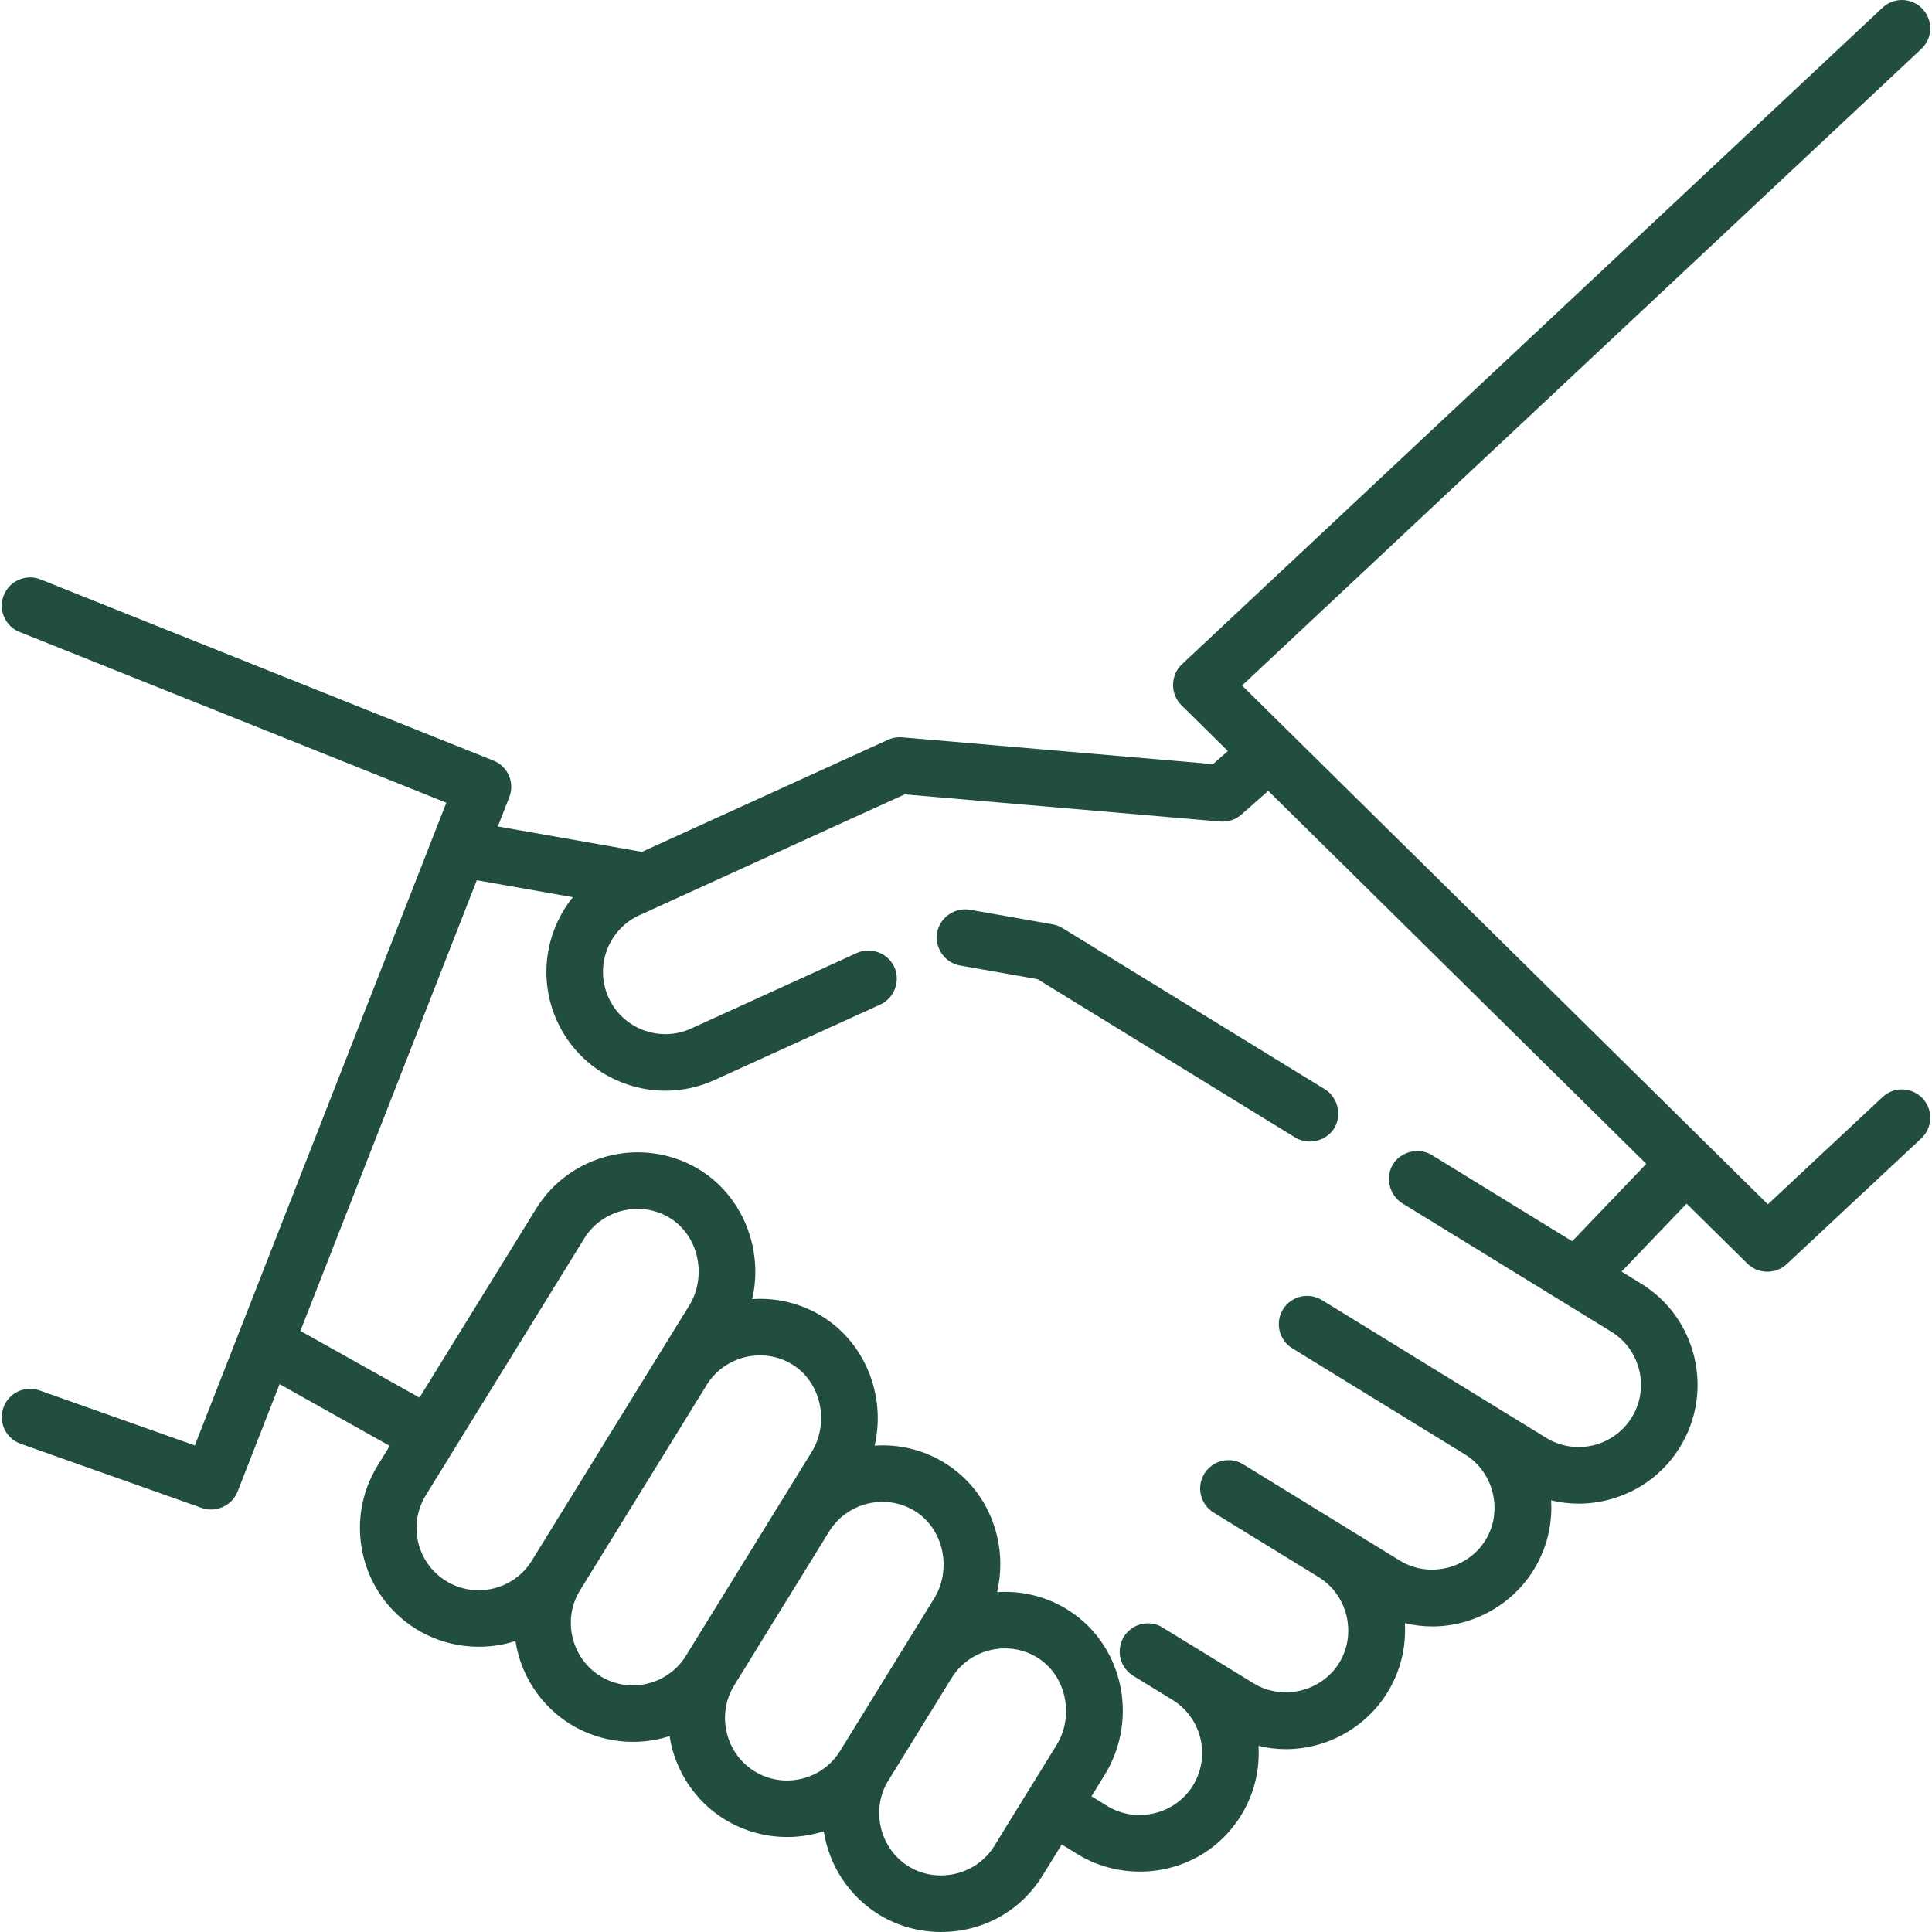 <svg width="44" height="44" viewBox="0 0 44 44" fill="none" xmlns="http://www.w3.org/2000/svg">
<g clip-path="url(#clip0)">
<path d="M30.174 24.808L24.2 21.138C24.128 21.093 24.044 21.063 23.959 21.049L22.089 20.719C21.743 20.658 21.403 20.896 21.342 21.242C21.281 21.588 21.519 21.928 21.865 21.989L23.63 22.3L29.499 25.907C29.786 26.083 30.179 25.997 30.369 25.721C30.573 25.424 30.481 24.997 30.174 24.808Z" fill="#214E41"/>
<path d="M43.786 25.015C43.543 24.755 43.135 24.741 42.875 24.984L40.262 27.427L28.287 15.612L43.756 1.115C44.016 0.872 44.029 0.464 43.785 0.204C43.542 -0.056 43.134 -0.069 42.874 0.174L26.917 15.129C26.654 15.376 26.648 15.805 26.905 16.059L27.964 17.104L27.626 17.402L20.546 16.792C20.437 16.783 20.323 16.802 20.224 16.848L14.614 19.403C14.598 19.399 14.582 19.394 14.565 19.391L11.338 18.822L11.599 18.155C11.728 17.825 11.567 17.453 11.238 17.322L0.924 13.196C0.594 13.064 0.219 13.225 0.086 13.555C-0.046 13.886 0.115 14.261 0.446 14.393L10.165 18.281L4.437 32.919L0.9 31.666C0.564 31.547 0.196 31.723 0.077 32.058C-0.042 32.394 0.134 32.762 0.47 32.881L4.595 34.342C4.919 34.457 5.286 34.289 5.411 33.97L6.368 31.523L8.876 32.929L8.6 33.377C7.816 34.648 8.211 36.319 9.482 37.103C10.154 37.517 10.988 37.616 11.739 37.373C11.859 38.155 12.319 38.853 12.993 39.269C13.665 39.684 14.499 39.782 15.249 39.539C15.37 40.322 15.83 41.02 16.504 41.436C17.178 41.851 18.007 41.949 18.761 41.706C18.881 42.488 19.341 43.186 20.015 43.602C20.994 44.206 22.291 44.116 23.174 43.376C23.397 43.189 23.588 42.967 23.741 42.719L24.18 42.007L24.542 42.229C25.523 42.832 26.82 42.739 27.701 41.998C27.923 41.81 28.115 41.587 28.267 41.34C28.569 40.848 28.694 40.297 28.661 39.76C28.866 39.81 29.075 39.836 29.286 39.836C30.223 39.836 31.108 39.342 31.598 38.545C31.893 38.065 32.028 37.517 31.994 36.966C32.198 37.015 32.407 37.041 32.618 37.041C33.554 37.041 34.44 36.547 34.93 35.75C35.225 35.269 35.36 34.721 35.325 34.169C35.532 34.219 35.741 34.244 35.95 34.244C36.86 34.244 37.751 33.786 38.261 32.955C39.043 31.683 38.644 30.012 37.372 29.231L36.93 28.96L38.411 27.412L39.797 28.779C40.04 29.019 40.441 29.024 40.69 28.791L43.756 25.926C44.016 25.683 44.029 25.275 43.786 25.015ZM12.111 35.544C11.7 36.209 10.824 36.416 10.159 36.006C9.493 35.595 9.286 34.72 9.697 34.054L13.307 28.203C13.71 27.55 14.575 27.336 15.235 27.726C15.918 28.13 16.107 29.067 15.697 29.732L12.111 35.544ZM15.621 37.71C15.211 38.375 14.335 38.583 13.67 38.172C13.012 37.766 12.801 36.879 13.208 36.221L16.096 31.539C16.499 30.886 17.364 30.673 18.024 31.063C18.707 31.467 18.896 32.403 18.485 33.068L15.621 37.71ZM19.133 39.876C18.933 40.199 18.621 40.424 18.252 40.511C17.884 40.599 17.503 40.537 17.181 40.338C16.523 39.933 16.312 39.045 16.719 38.387L18.885 34.876C19.288 34.223 20.153 34.009 20.813 34.399C21.496 34.803 21.685 35.74 21.274 36.405L19.133 39.876ZM24.063 39.742L22.643 42.043C22.238 42.7 21.35 42.911 20.692 42.505C20.035 42.099 19.823 41.212 20.23 40.553L21.674 38.213C22.077 37.56 22.942 37.346 23.602 37.736C24.285 38.14 24.474 39.077 24.063 39.742ZM35.806 28.269L32.611 26.306C32.315 26.123 31.906 26.221 31.724 26.517C31.542 26.814 31.64 27.222 31.936 27.404L36.697 30.329C37.363 30.739 37.572 31.614 37.163 32.28C36.753 32.946 35.878 33.155 35.212 32.746L30.106 29.608C29.803 29.422 29.406 29.517 29.219 29.82C29.033 30.123 29.128 30.52 29.431 30.707L33.365 33.124C34.023 33.529 34.236 34.416 33.831 35.075C33.427 35.733 32.54 35.946 31.88 35.541L28.315 33.35C28.012 33.163 27.615 33.258 27.428 33.562C27.242 33.865 27.337 34.262 27.64 34.448L30.034 35.919C30.692 36.324 30.905 37.211 30.5 37.87C30.095 38.528 29.208 38.741 28.549 38.336C28.549 38.336 26.444 37.043 26.424 37.034C26.13 36.892 25.77 36.993 25.595 37.277C25.409 37.581 25.504 37.978 25.807 38.164L26.703 38.714C27.369 39.123 27.578 39.998 27.168 40.665C26.764 41.323 25.877 41.535 25.218 41.131L24.858 40.909L25.161 40.418C25.548 39.79 25.669 39.017 25.491 38.296C25.315 37.585 24.877 36.992 24.258 36.626C23.775 36.34 23.235 36.225 22.708 36.26C22.807 35.836 22.808 35.388 22.702 34.959C22.526 34.248 22.088 33.655 21.469 33.289C20.986 33.004 20.446 32.888 19.919 32.923C20.185 31.782 19.696 30.553 18.68 29.953C18.197 29.667 17.657 29.551 17.131 29.587C17.396 28.445 16.907 27.216 15.892 26.616C14.631 25.871 12.98 26.279 12.211 27.525L9.554 31.83L6.842 30.311L10.859 20.047L13.046 20.433C12.424 21.205 12.249 22.293 12.687 23.255C13.141 24.251 14.126 24.84 15.155 24.84C15.53 24.84 15.911 24.762 16.273 24.597L20.048 22.878C20.368 22.732 20.513 22.343 20.368 22.024C20.222 21.704 19.834 21.559 19.514 21.704L15.739 23.424C15.027 23.748 14.184 23.433 13.86 22.721C13.536 22.009 13.851 21.167 14.563 20.843L20.604 18.091L27.79 18.71C27.808 18.712 27.827 18.712 27.845 18.712C28.002 18.712 28.154 18.655 28.272 18.551L28.884 18.011L37.493 26.506L35.806 28.269Z" fill="#214E41"/>
</g>
<defs>
<clipPath id="clip0">
<rect width="44" height="44" fill="white"/>
</clipPath>
</defs>
</svg>

